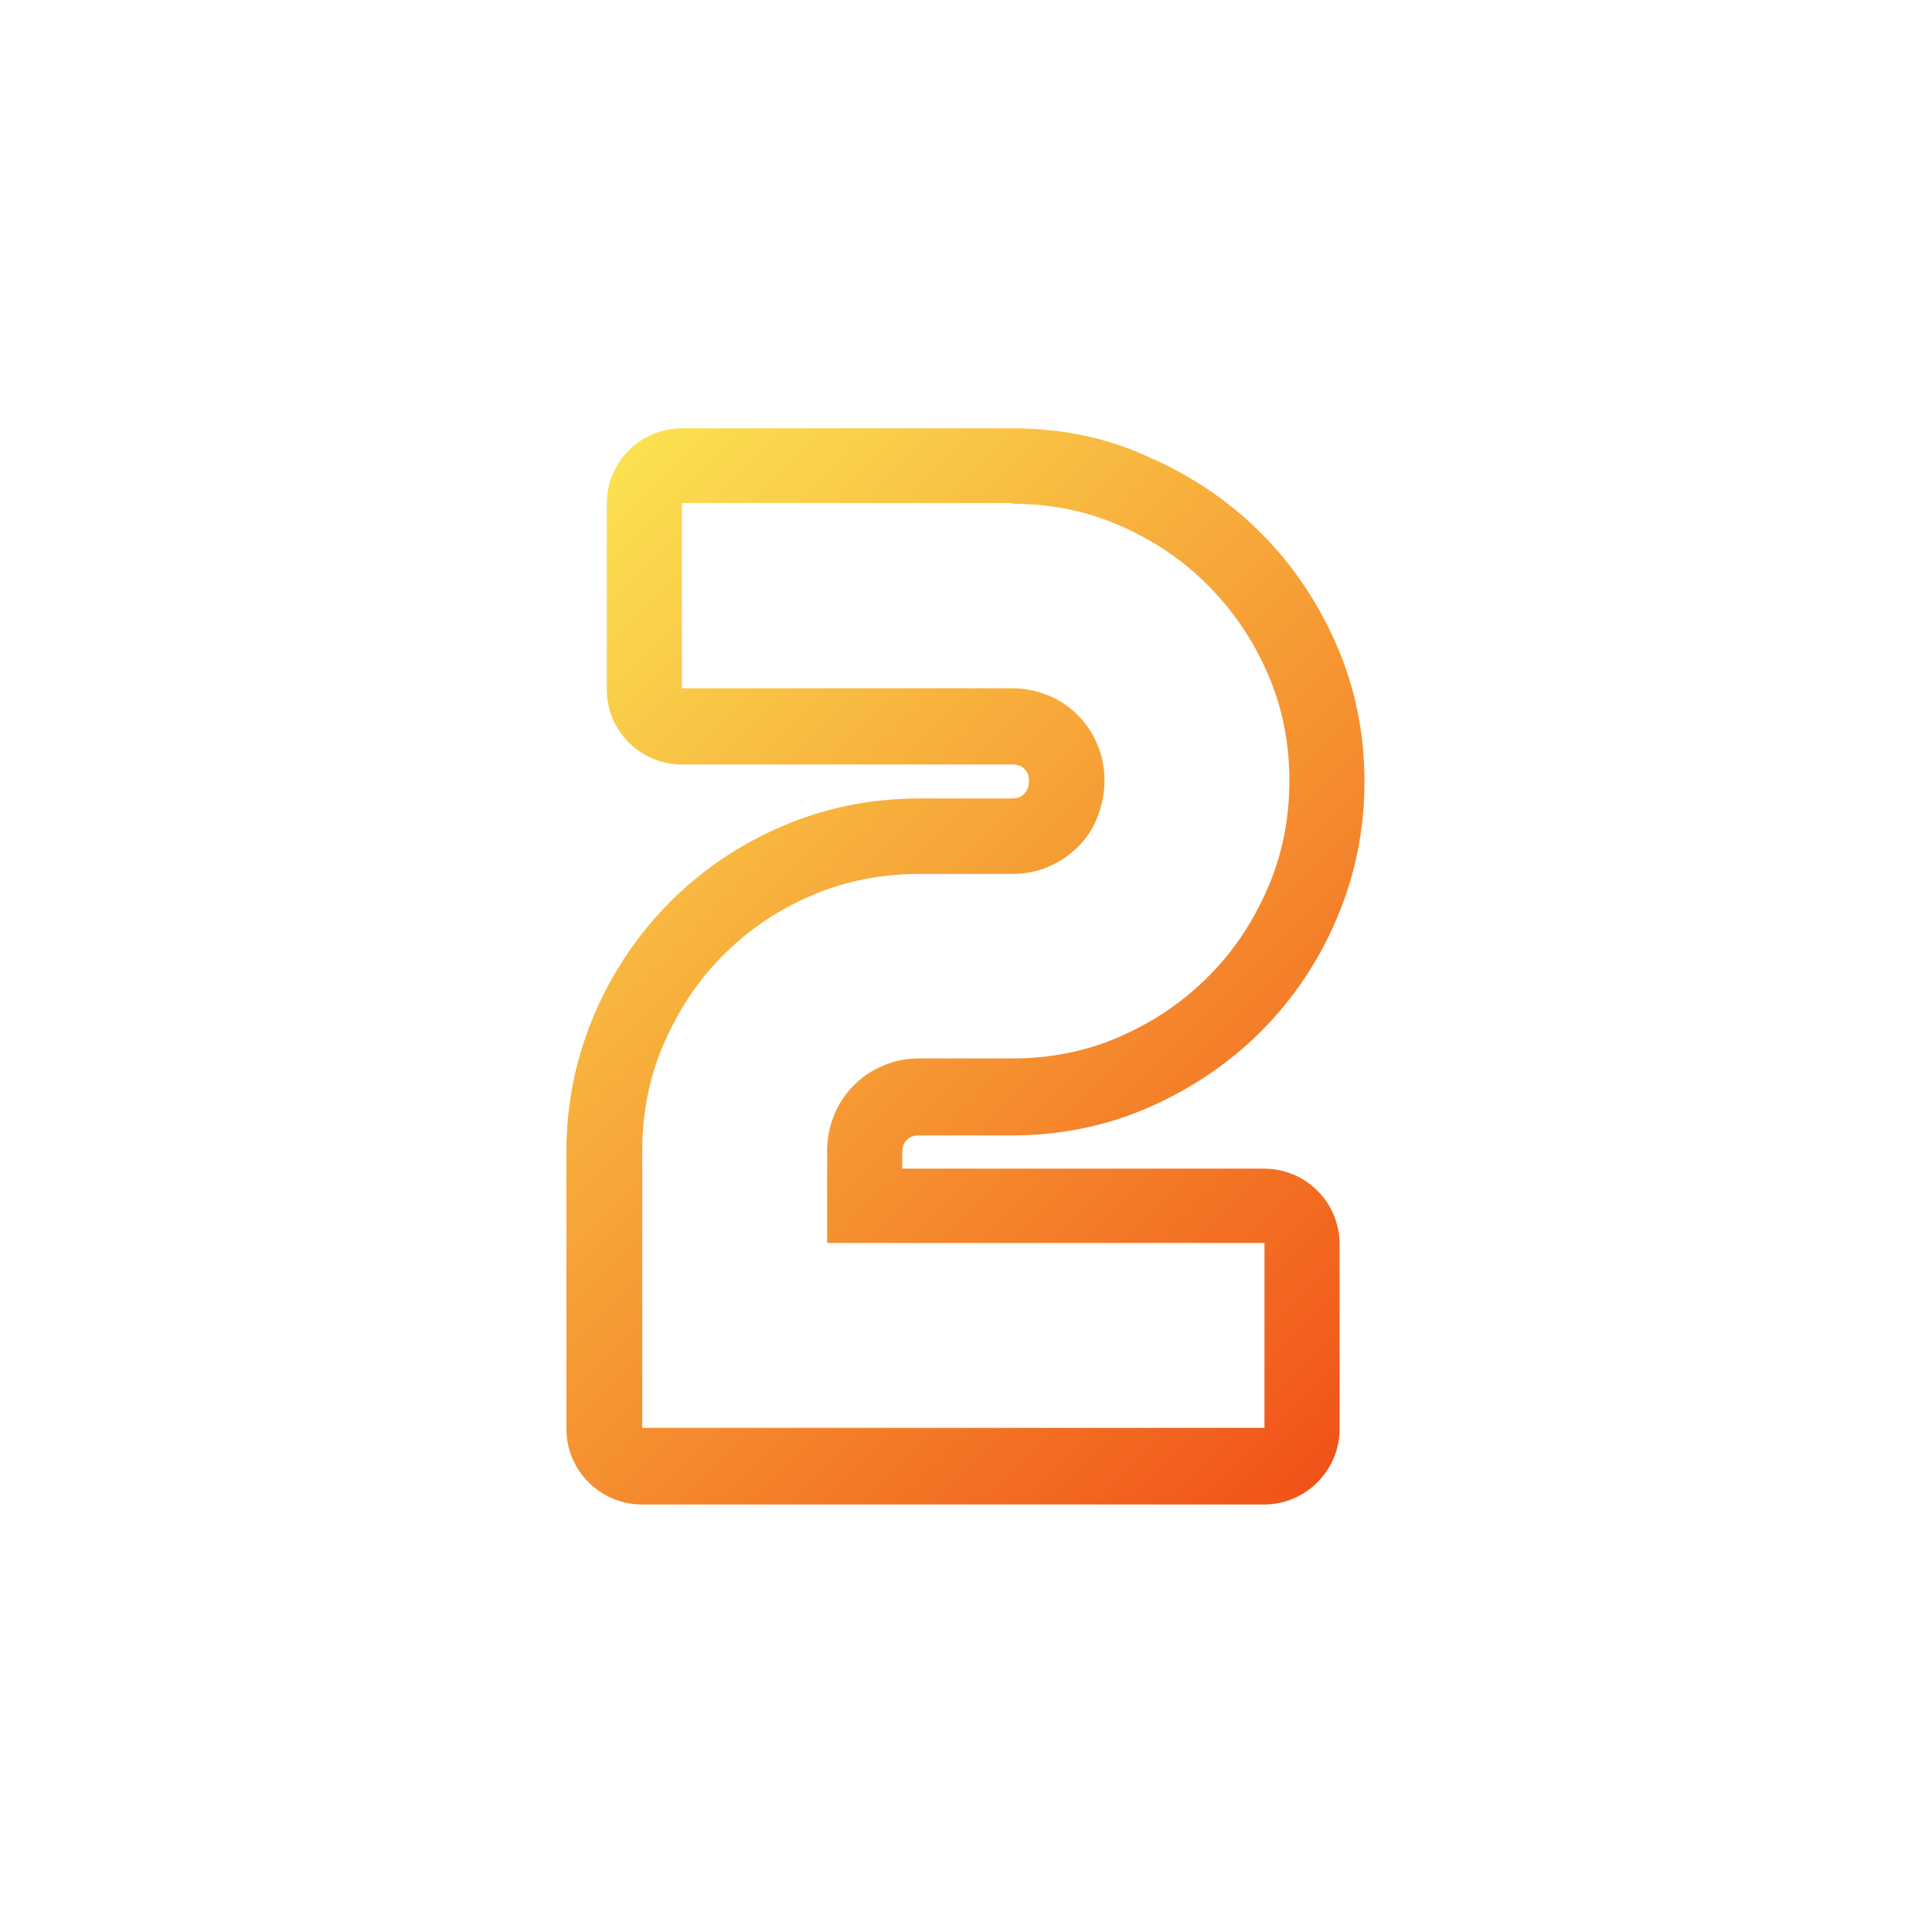 <!-- icon666.com - MILLIONS vector ICONS FREE --><svg id="Layer_2_00000035530784986235915020000014115006693267511450_" enable-background="new 0 0 512 512" viewBox="0 0 512 512" xmlns="http://www.w3.org/2000/svg" xmlns:xlink="http://www.w3.org/1999/xlink"><linearGradient id="_2_00000098209518887820773220000018106218518284786310_" gradientTransform="matrix(1 0 0 -1 0 512.93)" gradientUnits="userSpaceOnUse" x1="132.184" x2="360.172" y1="359.127" y2="131.139"><stop offset="0" stop-color="#fbe150"></stop><stop offset="1" stop-color="#f15318"></stop></linearGradient><g id="Icon"><path id="_2" d="m268.3 133.5c10.1 0 19.6 1.9 28.5 5.8s16.7 9.1 23.3 15.8c6.7 6.7 11.9 14.4 15.8 23.3s5.8 18.4 5.8 28.5-1.9 19.7-5.8 28.6-9.1 16.8-15.8 23.4c-6.7 6.7-14.4 11.9-23.3 15.8s-18.4 5.8-28.5 5.8h-24.6c-3.4 0-6.6.6-9.6 1.9-3 1.2-5.6 3-7.8 5.2s-4 4.8-5.2 7.8-1.9 6.1-1.9 9.6v24.4h115.9v49h-164.9v-73.4c0-10.1 1.9-19.7 5.8-28.6s9.1-16.8 15.8-23.4c6.7-6.7 14.4-11.9 23.3-15.7s18.4-5.7 28.5-5.7h24.6c3.4 0 6.6-.6 9.6-1.9 3-1.2 5.5-3 7.8-5.2 2.2-2.2 4-4.8 5.2-7.9s1.9-6.2 1.9-9.7-.6-6.6-1.9-9.6c-1.2-3-3-5.6-5.2-7.8s-4.8-4-7.8-5.2-6.2-1.9-9.6-1.9h-87.5v-49.1h87.6m0-19.8h-87.5c-11.1 0-20 8.9-20 20v49.1c0 11.1 8.9 20 20 20h87.5c1 0 1.5.2 1.8.3.6.2 1 .5 1.4.9s.7.8.9 1.4c.1.3.3.8.3 1.8s-.2 1.6-.4 2c-.3.8-.6 1.1-.9 1.4-.4.4-.8.7-1.4.9-.3.1-.8.3-1.8.3h-24.6c-12.8 0-25.1 2.5-36.4 7.4-11.2 4.8-21.1 11.5-29.6 20-8.4 8.4-15.2 18.4-20 29.6-4.9 11.4-7.5 23.7-7.5 36.6v73.5c0 11 9 20 20 20h164.9c11 0 20-9 20-20v-49c0-11.1-9-20-20-20h-95.9v-4.4c0-1 .2-1.5.3-1.8.2-.6.5-1 .9-1.4s.8-.7 1.4-.9c.3-.1.8-.3 1.8-.3h24.6c12.9 0 25.2-2.5 36.5-7.5 11.1-4.9 21.1-11.6 29.5-20s15.2-18.4 20-29.6c4.9-11.4 7.5-23.7 7.5-36.6 0-12.8-2.5-25.2-7.5-36.5-4.9-11.2-11.6-21.1-20-29.5s-18.3-15.1-29.5-20c-11.1-5.2-23.4-7.7-36.3-7.7z" fill="url(#_2_00000098209518887820773220000018106218518284786310_)"></path></g></svg>